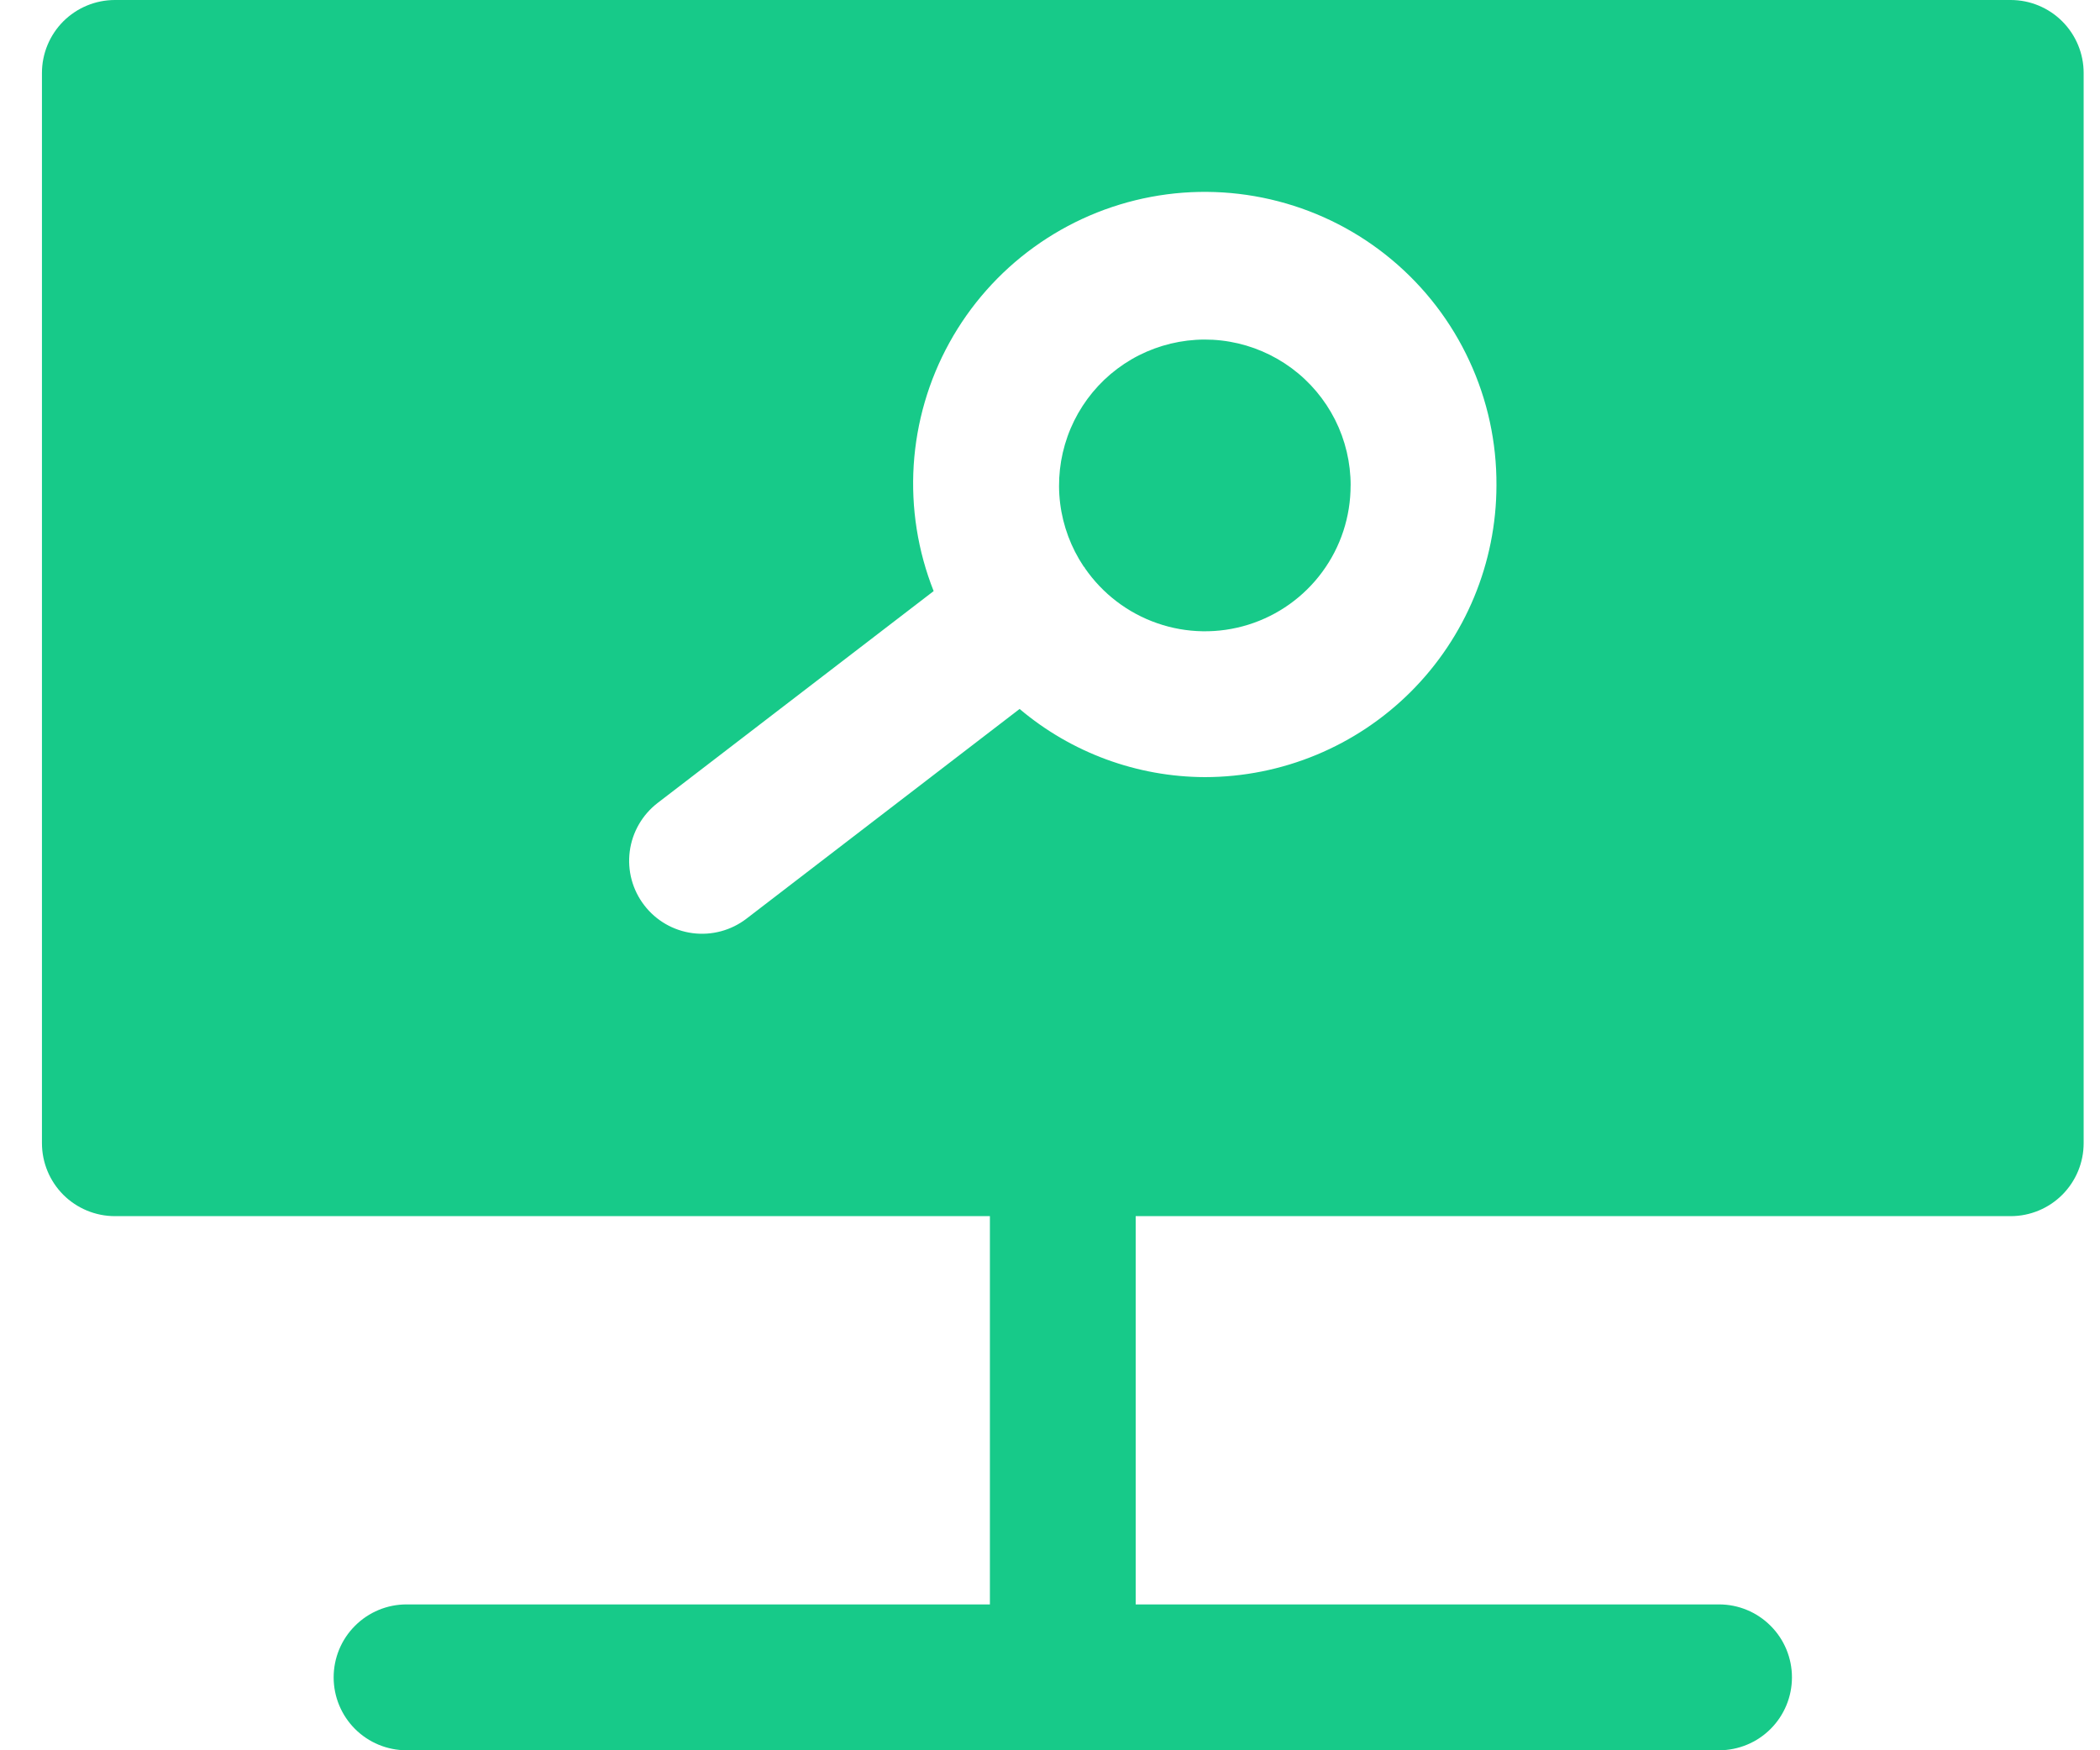 <svg width="42" height="35" viewBox="0 0 42 35" fill="none" xmlns="http://www.w3.org/2000/svg">
<path d="M27.012 9.707C27.013 10.329 26.815 10.935 26.446 11.436C26.078 11.937 25.559 12.307 24.965 12.492C24.371 12.677 23.733 12.667 23.146 12.463C22.558 12.26 22.051 11.873 21.698 11.361L21.689 11.342L21.674 11.329C21.421 10.95 21.259 10.518 21.203 10.066C21.147 9.614 21.198 9.155 21.351 8.726C21.504 8.297 21.756 7.91 22.085 7.595C22.415 7.281 22.814 7.048 23.25 6.916C23.685 6.784 24.146 6.755 24.595 6.833C25.044 6.911 25.468 7.093 25.834 7.364C26.2 7.635 26.497 7.989 26.702 8.395C26.907 8.802 27.013 9.252 27.013 9.707H27.012ZM41.673 1.458V22.86C41.673 23.247 41.519 23.618 41.245 23.892C40.972 24.165 40.601 24.319 40.214 24.319H22.714V32.083H34.381C34.768 32.083 35.139 32.237 35.412 32.511C35.686 32.784 35.839 33.155 35.839 33.542C35.839 33.928 35.686 34.299 35.412 34.573C35.139 34.846 34.768 35 34.381 35H8.131C7.744 35 7.373 34.846 7.1 34.573C6.826 34.299 6.673 33.928 6.673 33.542C6.673 33.155 6.826 32.784 7.1 32.511C7.373 32.237 7.744 32.083 8.131 32.083H19.798V24.319H2.298C1.911 24.319 1.54 24.165 1.266 23.892C0.993 23.618 0.839 23.247 0.839 22.86V1.458C0.839 1.072 0.993 0.701 1.266 0.427C1.54 0.154 1.911 0 2.298 0H40.214C40.601 0 40.972 0.154 41.245 0.427C41.519 0.701 41.673 1.072 41.673 1.458ZM29.929 9.707C29.934 8.847 29.75 7.996 29.387 7.216C29.026 6.435 28.495 5.744 27.835 5.193C27.175 4.641 26.401 4.243 25.568 4.026C24.736 3.809 23.865 3.778 23.02 3.937C22.174 4.096 21.374 4.44 20.677 4.944C19.98 5.448 19.403 6.1 18.988 6.853C18.572 7.607 18.329 8.443 18.274 9.301C18.22 10.16 18.356 11.02 18.673 11.82L13.152 16.057C12.846 16.293 12.645 16.641 12.595 17.024C12.545 17.408 12.649 17.796 12.885 18.102C13.12 18.409 13.468 18.61 13.852 18.66C14.235 18.71 14.623 18.606 14.93 18.37L20.392 14.177C21.428 15.052 22.739 15.535 24.096 15.54C25.642 15.539 27.125 14.924 28.219 13.83C29.312 12.737 29.927 11.254 29.929 9.707Z" fill="#17CA89"/>
</svg>
